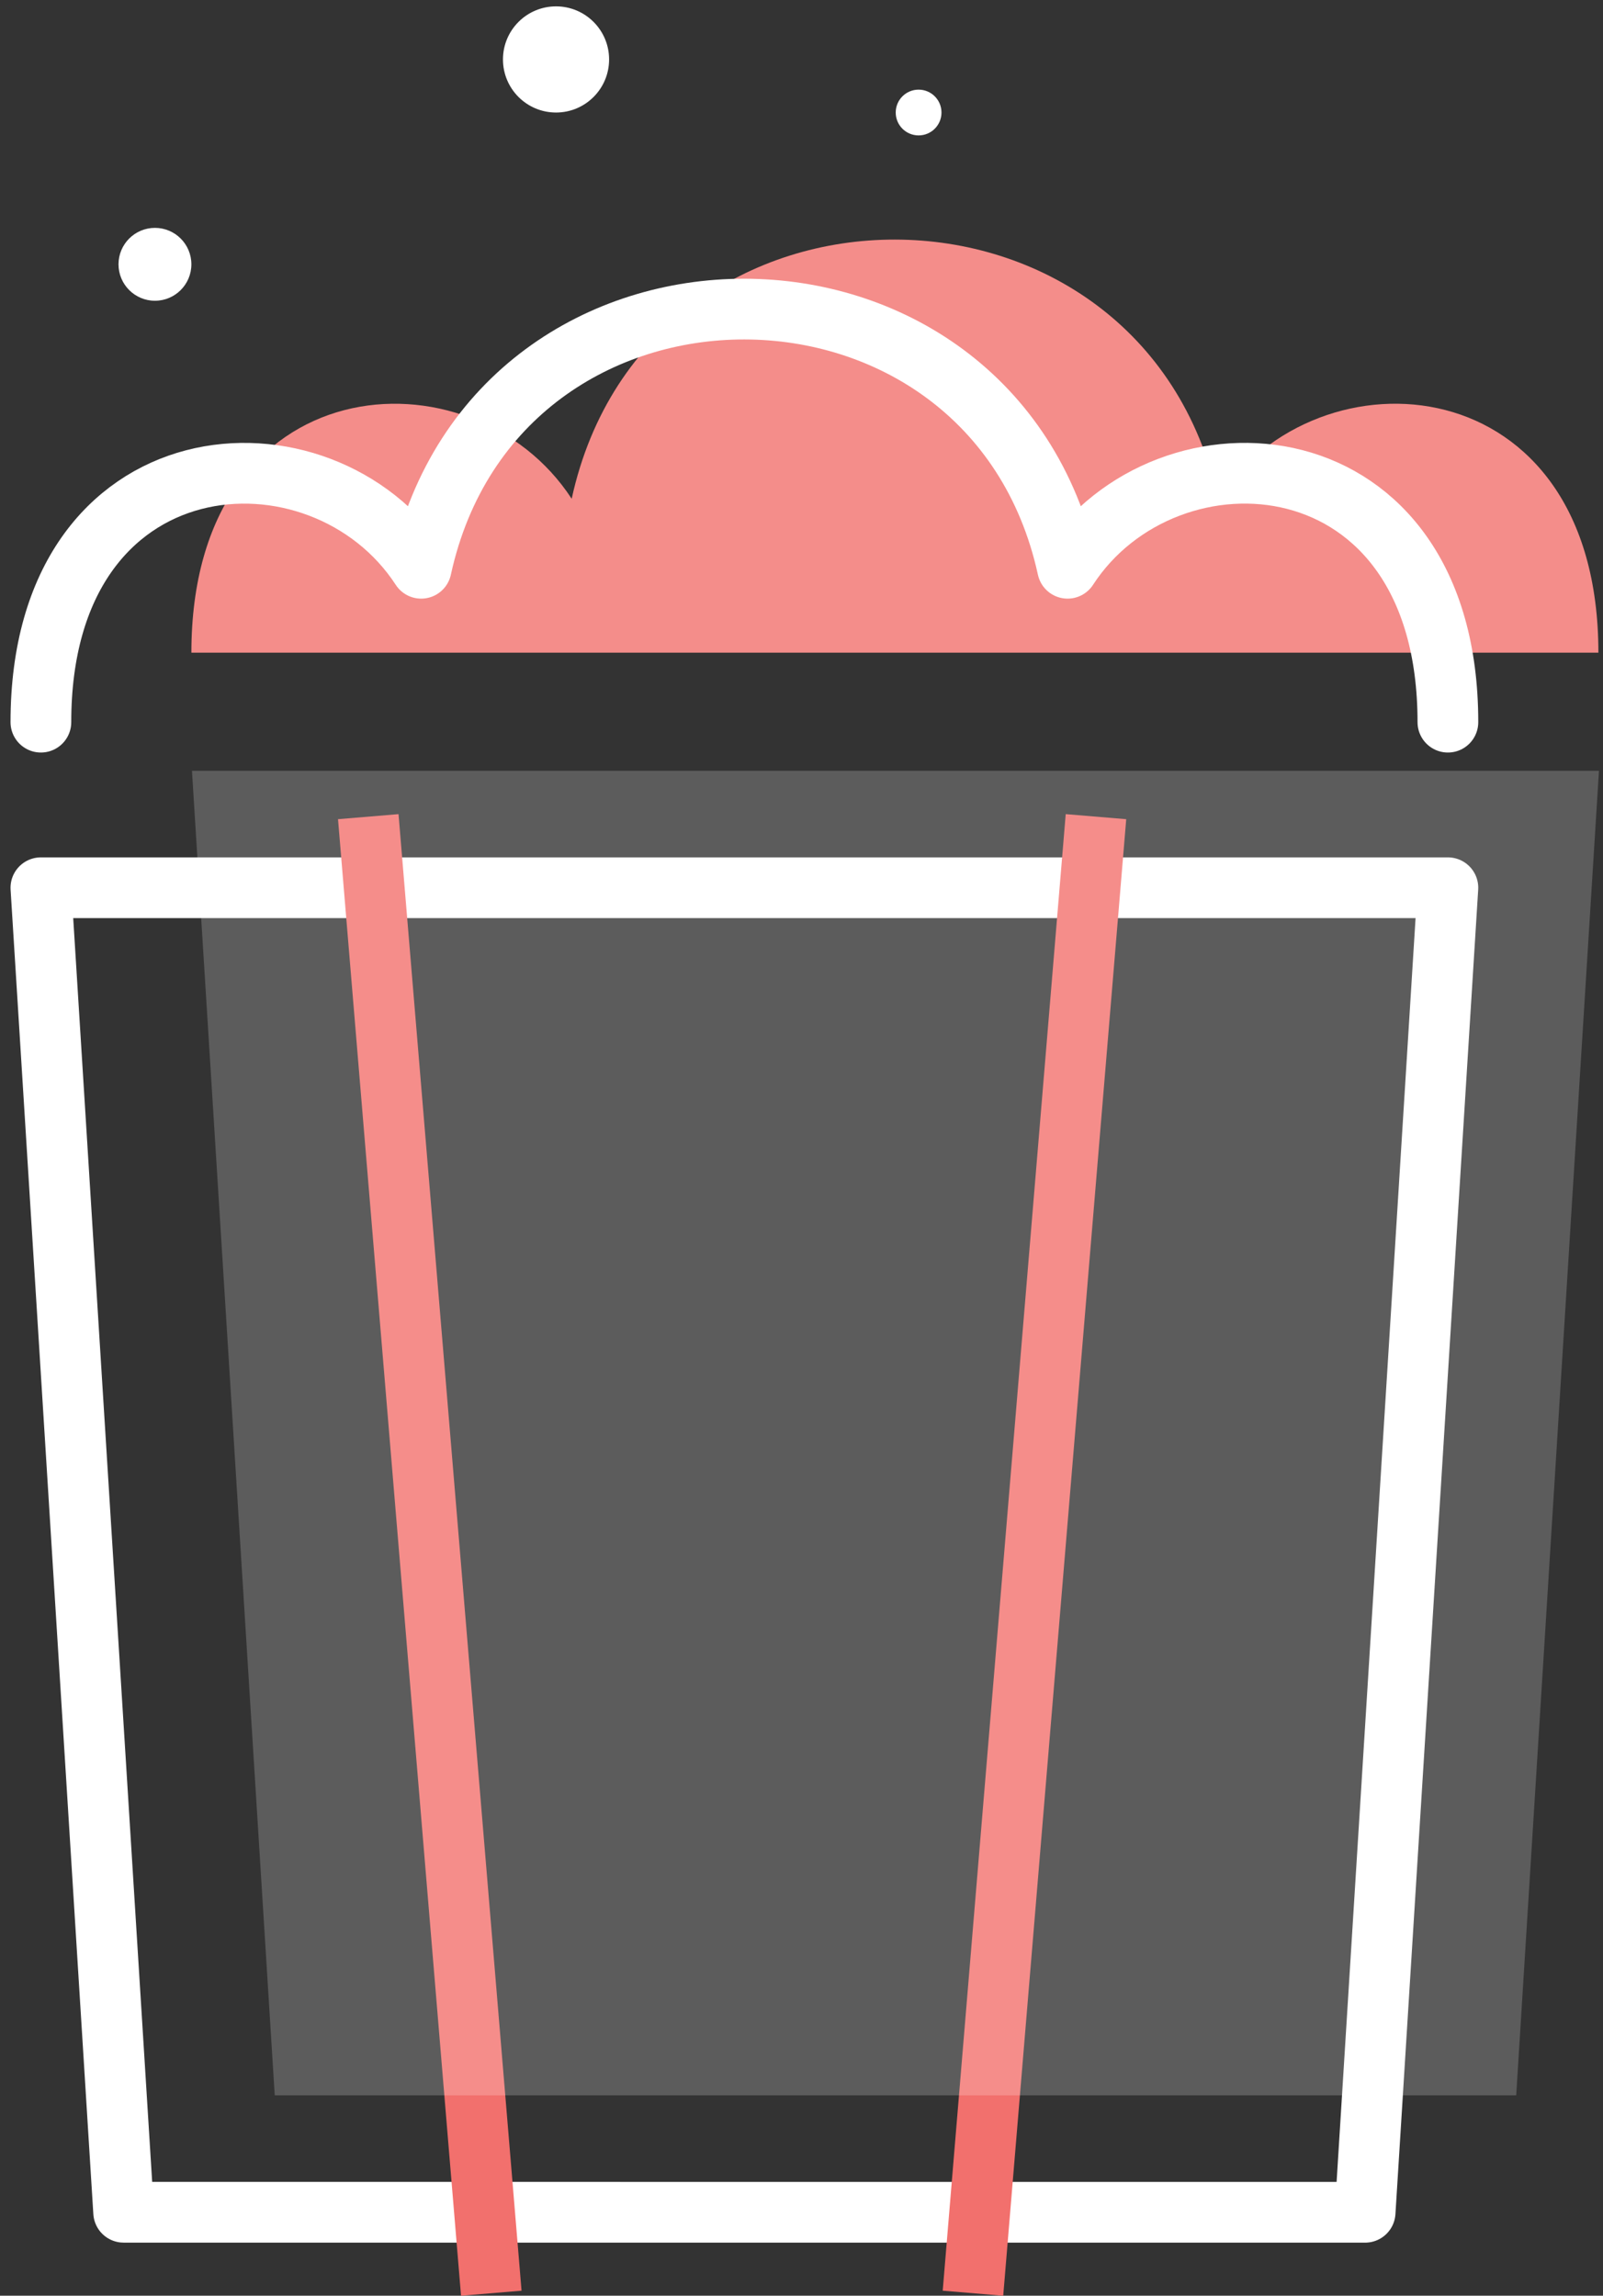 <svg width="132" height="189" viewBox="0 0 132 189" xmlns="http://www.w3.org/2000/svg"><rect x="0" y="0" width="132" height="189" fill="#333333" stroke="none"/><title>Group</title><g transform="translate(2)" fill="none" fill-rule="evenodd"><path d="M129.62 53.732c0-23.813-23.159-25.23-31.317-12.67-6.209-28.386-46.992-28.515-53.228 0C36.876 28.46 13.76 29.987 13.76 53.732" fill="#F48D8A"/><g stroke-width="5"><path stroke="#FFF" stroke-linejoin="round" d="M8.182 182.13L1.367 73.086h115.86l-6.815 109.046z"/><path d="M117.228 59.454c0-23.812-23.159-25.23-31.317-12.67-6.208-28.385-46.992-28.515-53.228 0-8.198-12.6-31.316-11.074-31.316 12.67" stroke="#FFF" stroke-linecap="round" stroke-linejoin="round"/><path d="M28.533 69.725l9.715 116.578M88.041 69.725l-9.714 116.578" stroke="#F2706D" stroke-linecap="square"/></g><path d="M20.623 172.503L13.807 63.457h115.861l-6.815 109.046z" fill="#FFF" opacity=".203"/><circle fill="#FFF" cx="10.759" cy="21.76" r="3"/><circle fill="#FFF" cx="73.643" cy="9.264" r="1.884"/><circle fill="#FFF" cx="43.787" cy="4.894" r="4.37"/></g></svg>
